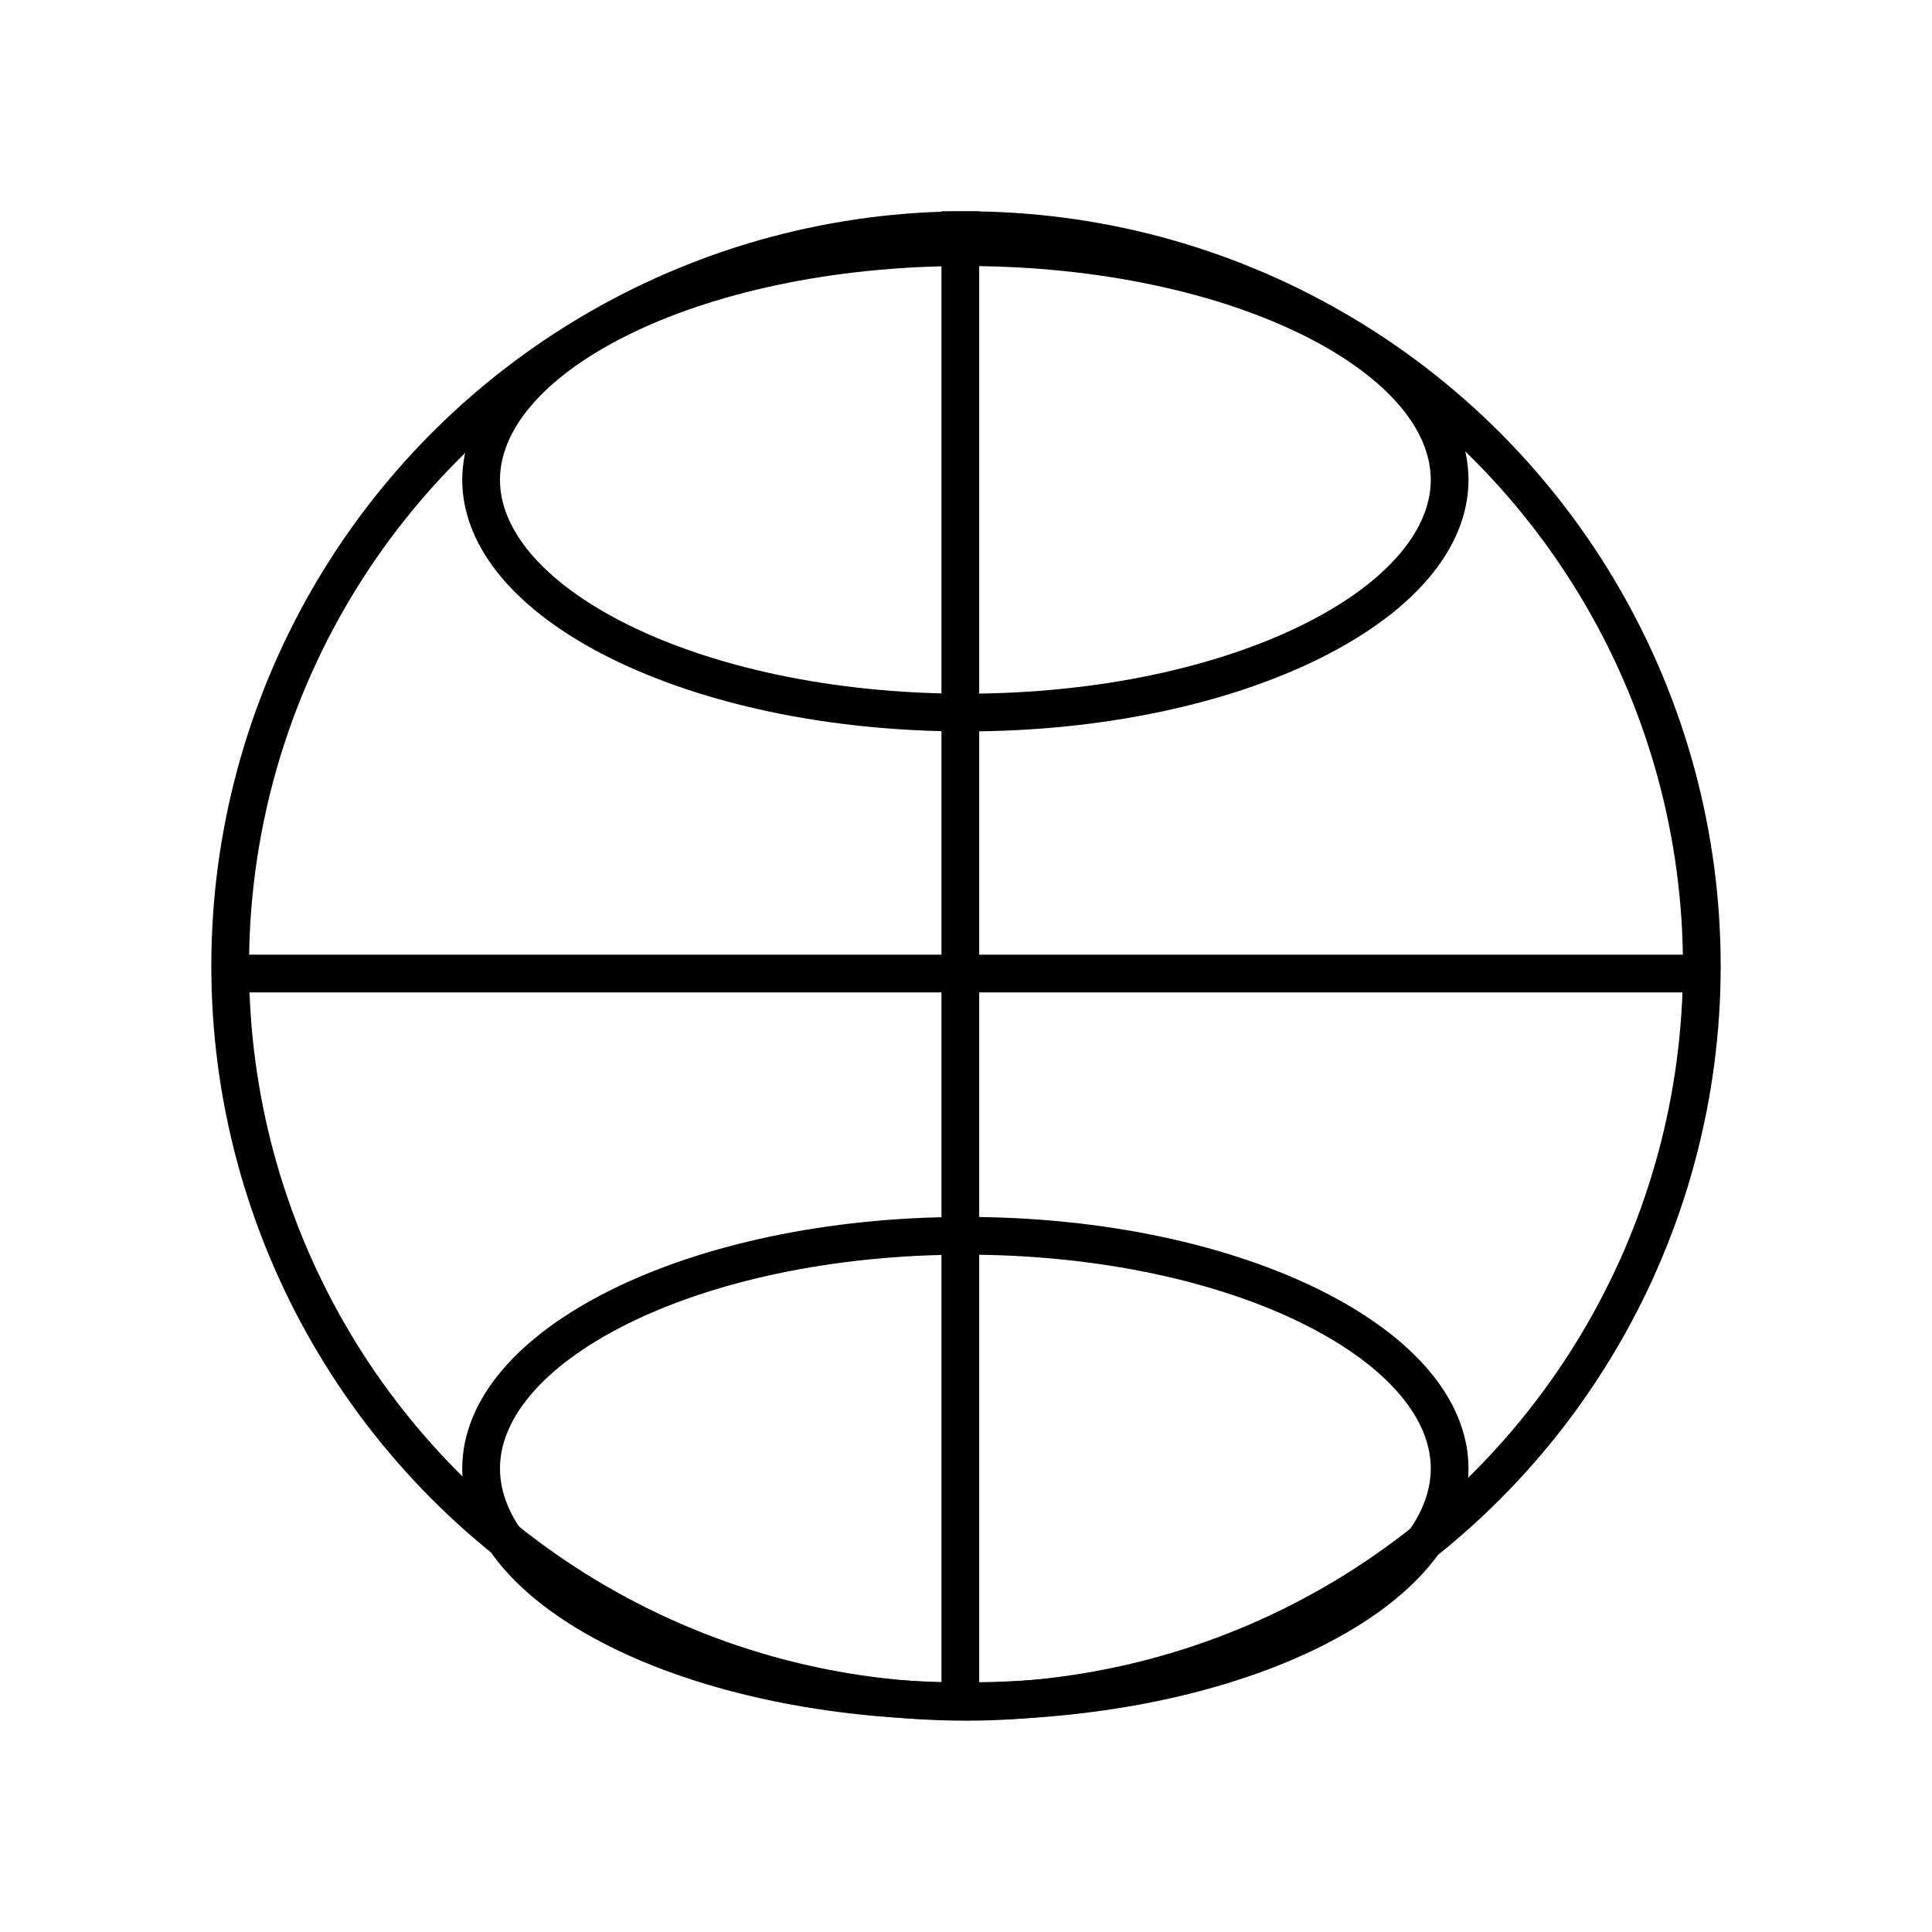 <svg width="1024" height="1024" viewBox="0 0 1024 1024" fill="none" xmlns="http://www.w3.org/2000/svg">
    <circle cx="512" cy="512" r="390" stroke="black" stroke-width="20"/>
    <line x1="509" y1="112" x2="509" y2="899" stroke="black" stroke-width="20"/>
    <line x1="898" y1="516" x2="127" y2="516" stroke="black" stroke-width="20"/>
    <path d="M768.333 254.333C768.333 285.324 742.95 316.073 695.756 339.67C649.16 362.968 584.089 377.667 511.667 377.667C439.245 377.667 374.173 362.968 327.577 339.67C280.383 316.073 255 285.324 255 254.333C255 223.343 280.383 192.594 327.577 168.997C374.173 145.699 439.245 131 511.667 131C584.089 131 649.16 145.699 695.756 168.997C742.95 192.594 768.333 223.343 768.333 254.333Z" stroke="black" stroke-width="20"/>
    <path d="M768.333 778.333C768.333 809.324 742.95 840.073 695.756 863.67C649.16 886.968 584.089 901.667 511.667 901.667C439.245 901.667 374.173 886.968 327.577 863.67C280.383 840.073 255 809.324 255 778.333C255 747.343 280.383 716.594 327.577 692.997C374.173 669.699 439.245 655 511.667 655C584.089 655 649.16 669.699 695.756 692.997C742.95 716.594 768.333 747.343 768.333 778.333Z" stroke="black" stroke-width="20"/>
</svg>

